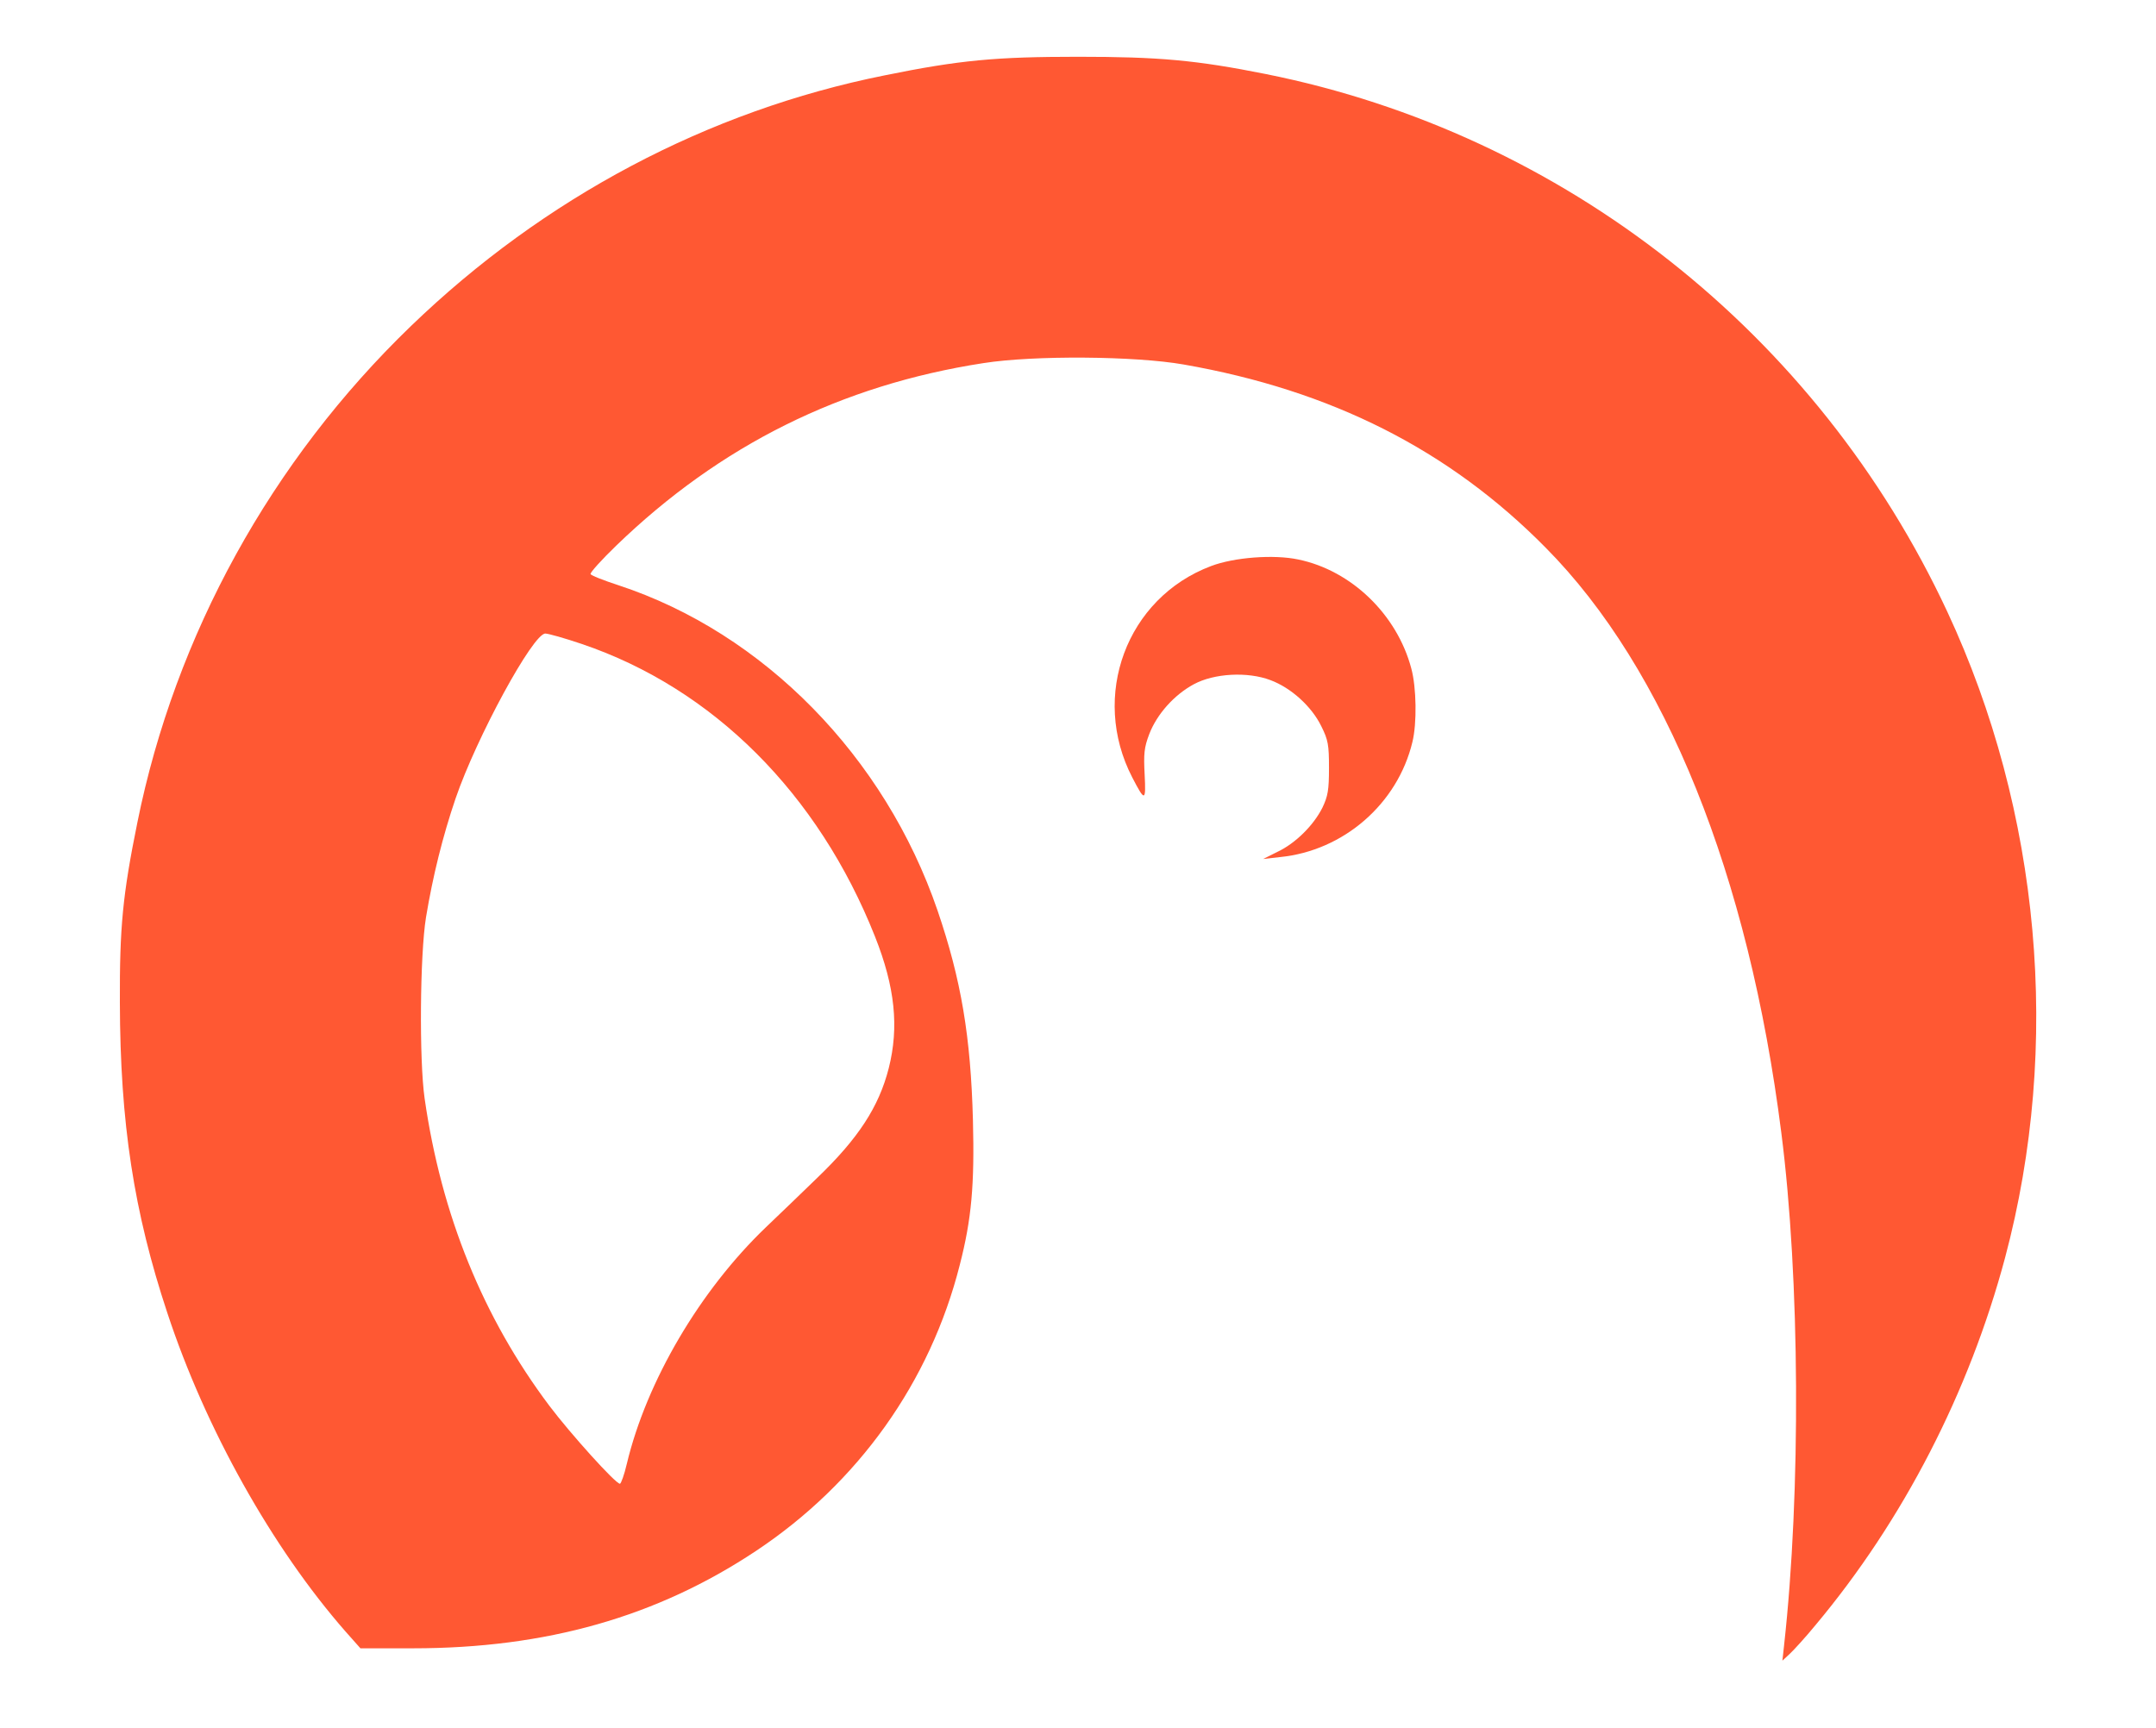 <?xml version="1.0" encoding="utf-8"?>
<!DOCTYPE svg PUBLIC "-//W3C//DTD SVG 1.0//EN" "http://www.w3.org/TR/2001/REC-SVG-20010904/DTD/svg10.dtd">
<svg version="1.0" xmlns="http://www.w3.org/2000/svg" width="786px" height="630px" viewBox="0 0 786 630" preserveAspectRatio="xMidYMid meet">
 <g fill="#ff5833">
  <path d="M650.4 600 c6.2 -55.9 5.8 -134 -1 -187 -11.9 -93.9 -42.2 -169.2 -85.9 -213.3 -35.2 -35.7 -78.2 -57.4 -132 -66.8 -17.6 -3.1 -54.6 -3.4 -73 -0.5 -51.8 8 -95.9 29.9 -133.8 66.5 -5.4 5.2 -9.6 9.9 -9.4 10.4 0.1 0.5 4.7 2.3 10.2 4.1 52.9 17.4 97.1 62.5 116.3 118.6 8.6 25.2 12.1 45.9 12.9 76.5 0.6 23.5 -0.5 36 -4.8 52.7 -10.8 42.7 -37 79.5 -74.3 104.3 -36.1 24 -76.5 35.5 -125 35.5 l-19.2 0 -5.5 -6.2 c-26.7 -30.5 -51 -73.9 -64.9 -116.1 -12.2 -36.8 -17.2 -69.2 -17.3 -113.2 -0.1 -27.4 1 -39.1 6.4 -65.7 13.8 -68.3 48.8 -131.8 99.7 -180.9 48.5 -46.8 108.3 -78.5 172.6 -91.4 27.5 -5.6 40.7 -6.8 70.6 -6.8 29.4 0 43 1.2 68.5 6.3 108.8 21.8 201.1 94.6 248.4 196 34 72.9 41.7 158.2 21.1 235.5 -13.1 49.1 -37.2 95.9 -69.1 134 -3.6 4.4 -7.9 9.1 -9.4 10.5 l-2.7 2.5 0.6 -5.5z m-421.9 -66.2 c7.2 -30.2 26.7 -63.3 50.7 -86.3 5.1 -4.9 13.6 -13 18.7 -18 15 -14.4 22.5 -25.9 26.1 -40 3.8 -15 2.3 -29.6 -5 -48 -20.7 -52.2 -59.1 -90.5 -106.9 -106.7 -6.2 -2.1 -12.2 -3.8 -13.3 -3.8 -4.5 0 -25.1 37.9 -32.7 60.1 -4.7 13.8 -8.3 28.3 -10.8 43.4 -2.2 13.6 -2.5 52 -0.5 66 6.1 42.5 21.3 79.9 45.5 112.1 7.7 10.2 24.1 28.4 25.7 28.4 0.4 0 1.6 -3.3 2.5 -7.2z"/>
  <path d="M465.7 310.6 c6.6 -3.1 13.2 -9.7 16.4 -16.1 2 -4.2 2.4 -6.4 2.4 -14.5 0 -8.4 -0.3 -10.2 -2.8 -15.2 -3.5 -7.2 -11 -14 -18.5 -16.8 -8.4 -3.2 -20.6 -2.5 -28 1.5 -7.2 3.9 -13.4 10.9 -16.2 18.1 -1.9 5 -2.1 7.2 -1.7 14.9 0.5 9.8 0.1 9.9 -4.5 1 -15.4 -29.7 -2.1 -65.5 28.7 -77.1 8.4 -3.2 22.9 -4.3 31.8 -2.4 19.4 4 36 20.1 41.2 39.7 1.9 6.9 2.1 20.1 0.4 26.9 -5.4 22.5 -25.1 39.6 -48.2 41.9 l-6.2 0.7 5.2 -2.6z"/>
 </g>
</svg>